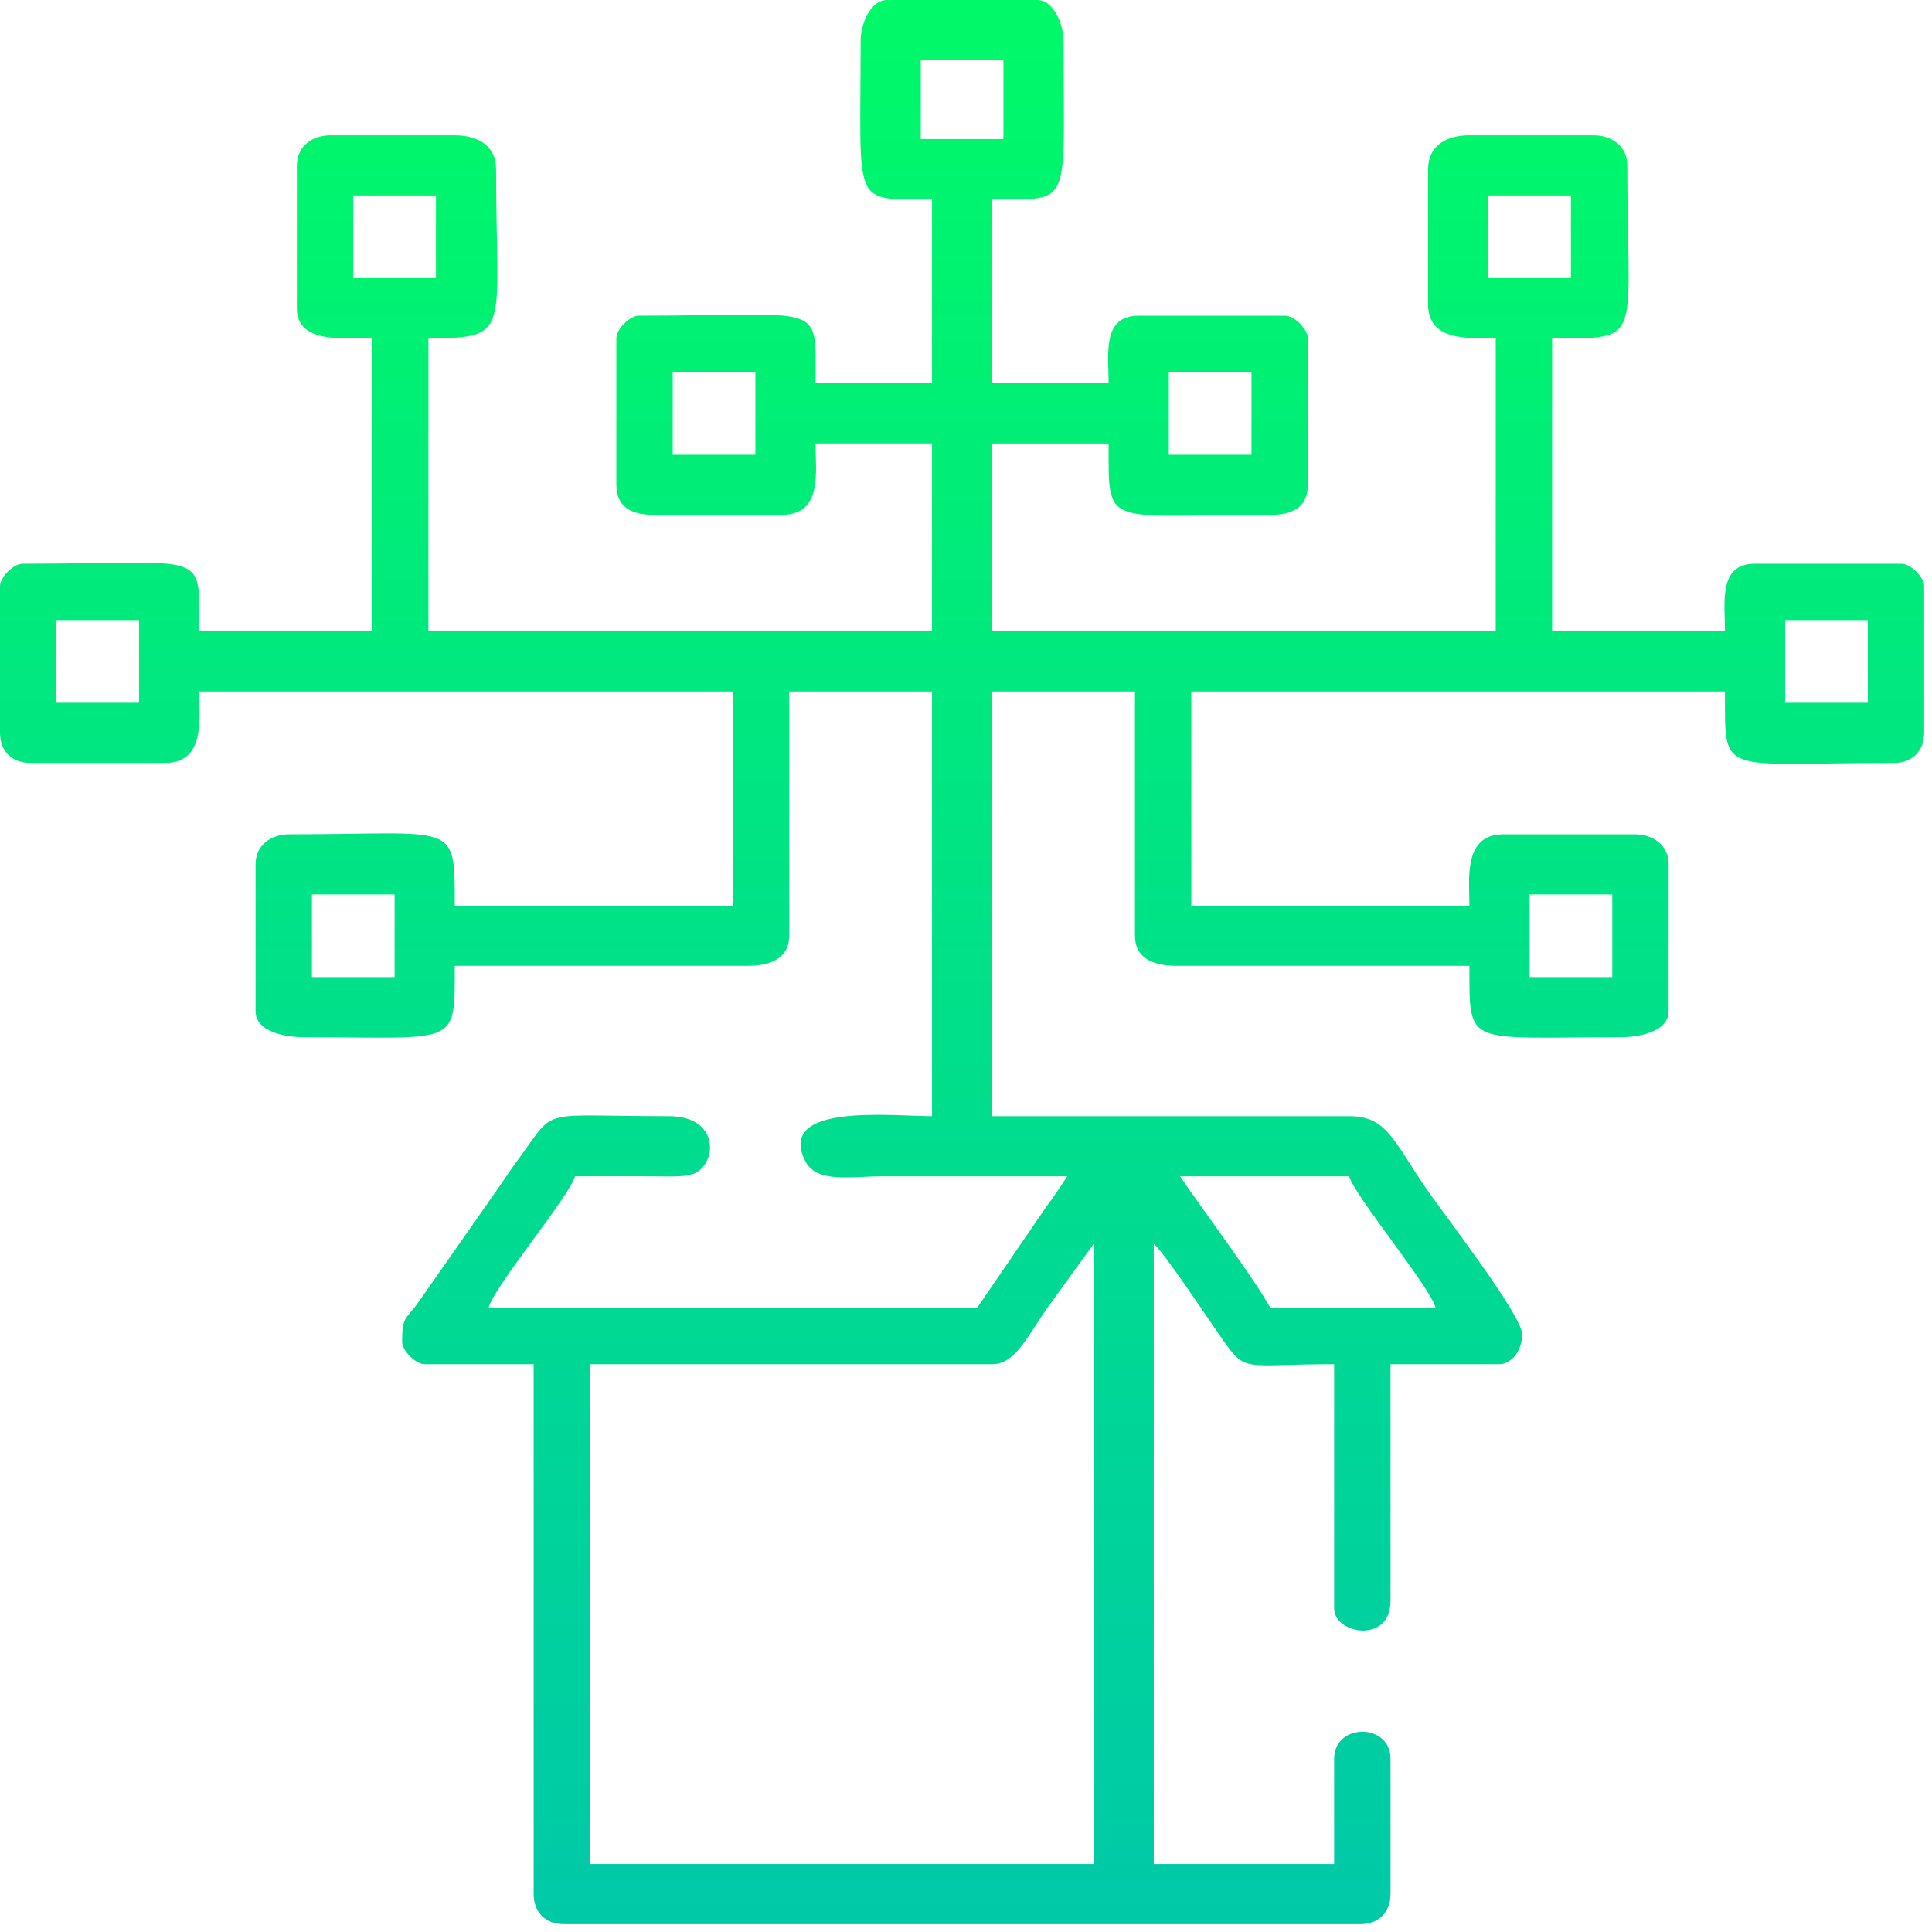 <svg width="136" height="136" viewBox="0 0 136 136" fill="none" xmlns="http://www.w3.org/2000/svg">
<g clip-path="url(#clip0_2_37)">
<path fill-rule="evenodd" clip-rule="evenodd" d="M41.535 96.032H69.842C71.431 96.032 72.225 94.236 73.654 92.171L76.985 87.566V131.217H41.535V96.032ZM83.069 82.805H94.975C95.338 84.164 100.656 90.557 101.059 92.064H89.419C88.414 90.165 84.398 84.789 83.069 82.805ZM107.672 62.963H113.492V68.783H107.672V62.963ZM21.958 62.963H27.778V68.783H21.958V62.963ZM125.662 43.651H131.482V49.471H125.662V43.651ZM3.969 43.651H9.789V49.471H3.969V43.651ZM82.276 26.191H88.096V32.011H82.276V26.191ZM47.355 26.191H53.175V32.011H47.355V26.191ZM104.763 13.757H110.583V19.577H104.763V13.757ZM24.869 13.757H30.689V19.577H24.869V13.757ZM64.816 4.233H70.635V9.789H64.816V4.233ZM60.583 2.91C60.583 14.717 59.883 14.021 65.609 14.021V26.983H57.408C57.408 21.133 58.185 22.222 44.974 22.222C44.337 22.222 43.387 23.172 43.387 23.809V34.126C43.387 35.703 44.455 36.242 46.032 36.242H55.027C57.928 36.242 57.408 33.224 57.408 31.216H65.609V44.444H30.159V23.809C36.09 23.809 34.92 23.375 34.92 11.904C34.92 10.28 33.661 9.523 32.011 9.523H23.28C22.001 9.523 20.899 10.274 20.899 11.639V21.692C20.899 24.165 24.029 23.809 26.19 23.809V44.444H14.021C14.021 38.593 14.798 39.682 1.587 39.682C0.95 39.682 0 40.633 0 41.269V51.586C0 52.866 0.837 53.703 2.116 53.703H11.64C14.489 53.703 14.022 50.479 14.022 48.676H51.588V63.755H32.012C32.012 57.706 32.202 58.729 20.371 58.729C19.092 58.729 17.99 59.48 17.99 60.846V71.163C17.99 72.69 20.184 73.015 21.429 73.015C32.301 73.015 32.012 73.753 32.012 67.988H52.647C54.221 67.988 55.556 67.479 55.556 65.872V48.676H65.609V78.571C62.76 78.571 54.704 77.631 56.656 81.677C57.454 83.33 59.816 82.803 62.17 82.803H75.133C74.624 83.563 74.207 84.214 73.62 84.994L68.784 92.063H34.392C34.807 90.51 40.103 84.201 40.476 82.803C42.416 82.803 44.361 82.79 46.3 82.808C47.263 82.816 48.378 82.864 48.962 82.56C50.517 81.751 50.583 78.571 47.09 78.571C37.731 78.571 39.233 77.887 36.548 81.521C36.006 82.254 35.658 82.776 35.136 83.547L29.472 91.641C28.573 92.917 28.306 92.617 28.306 94.444C28.306 95.081 29.257 96.031 29.893 96.031H37.566V133.333C37.566 134.612 38.403 135.449 39.682 135.449H95.767C97.046 135.449 97.883 134.612 97.883 133.333V123.808C97.883 121.269 93.915 121.269 93.915 123.808V131.216H81.217V87.565C81.889 88.058 85.308 93.233 86.089 94.333C87.746 96.674 87.49 96.031 93.915 96.031V113.226C93.915 115.029 97.883 115.737 97.883 112.698V96.031H105.556C106.235 96.031 107.143 95.296 107.143 93.914C107.143 92.557 101.457 85.236 100.314 83.547C98.046 80.197 97.569 78.571 94.974 78.571H69.841V48.676H79.894V65.872C79.894 67.479 81.229 67.988 82.803 67.988H103.438C103.438 73.753 103.148 73.015 114.021 73.015C115.265 73.015 117.46 72.69 117.46 71.163V60.846C117.46 59.481 116.358 58.729 115.079 58.729H105.82C102.972 58.729 103.438 61.952 103.438 63.755H83.862V48.676H121.428C121.428 54.75 120.952 53.703 133.333 53.703C134.612 53.703 135.449 52.866 135.449 51.586V41.269C135.449 40.632 134.498 39.682 133.862 39.682H123.545C120.94 39.682 121.428 42.406 121.428 44.444H109.259V23.809C115.793 23.809 114.55 24.229 114.55 11.639C114.55 10.275 113.448 9.523 112.169 9.523H103.438C101.788 9.523 100.529 10.28 100.529 11.904V21.428C100.529 24.016 103.315 23.81 105.29 23.81V44.444H69.84V31.217H78.041C78.041 37.249 77.609 36.243 89.417 36.243C90.994 36.243 92.062 35.704 92.062 34.127V23.81C92.062 23.172 91.111 22.223 90.475 22.223H80.157C77.553 22.223 78.041 24.947 78.041 26.984H69.84V14.022C75.566 14.022 74.866 14.717 74.866 2.911C74.866 1.638 74.141 0.001 73.015 0.001H62.432C61.306 0.001 60.581 1.638 60.581 2.911L60.583 2.91Z" fill="url(#paint0_linear_2_37)"/>
</g>
<defs>
<linearGradient id="paint0_linear_2_37" x1="67.725" y1="0.001" x2="67.725" y2="135.449" gradientUnits="userSpaceOnUse">
<stop stop-color="#00F968"/>
<stop offset="1" stop-color="#00C9A8"/>
</linearGradient>
<clipPath id="clip0_2_37">
<rect width="135.45" height="135.45" fill="white"/>
</clipPath>
</defs>
</svg>
